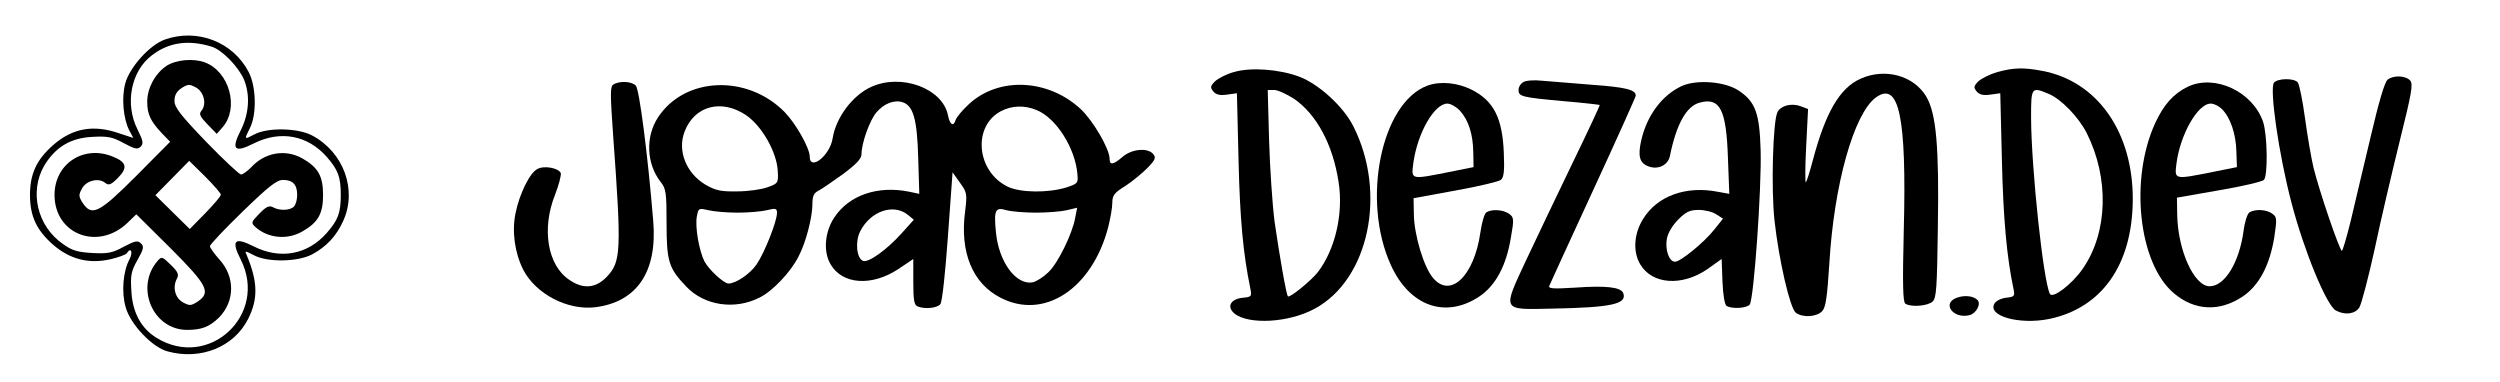 <?xml version="1.0" standalone="no"?>
<!DOCTYPE svg PUBLIC "-//W3C//DTD SVG 20010904//EN"
 "http://www.w3.org/TR/2001/REC-SVG-20010904/DTD/svg10.dtd">
<svg version="1.0" xmlns="http://www.w3.org/2000/svg"
 width="917pt" height="140pt" viewBox="0 0 917 140"
 preserveAspectRatio="xMidYMid meet">

<g transform="translate(0,140) scale(0.1,-0.1)"
fill="#000000" stroke="none">
<path d="M605 1255 c-55 -19 -128 -100 -145 -159 -15 -53 -8 -131 14 -174 l15
-28 -52 17 c-94 33 -172 19 -243 -44 -60 -53 -84 -105 -84 -182 0 -78 24 -129
84 -182 62 -54 131 -72 211 -54 30 7 57 17 60 22 15 24 24 5 10 -22 -24 -45
-30 -121 -14 -176 17 -62 97 -147 154 -162 121 -33 243 16 295 119 37 73 36
136 -5 234 -8 17 -7 17 26 0 50 -27 161 -25 214 3 52 28 89 67 114 123 52 114
1 252 -114 313 -52 28 -164 30 -212 4 -38 -20 -38 -20 -16 24 25 49 23 152 -5
205 -57 110 -188 161 -307 119z m171 -26 c39 -12 98 -73 119 -121 23 -57 19
-124 -12 -186 -36 -71 -23 -84 48 -48 98 49 198 30 268 -50 41 -47 51 -73 51
-139 0 -66 -10 -92 -51 -139 -70 -80 -170 -99 -268 -50 -71 36 -84 23 -48 -48
102 -202 -117 -406 -309 -287 -56 34 -88 93 -92 170 -4 59 -1 74 22 115 23 40
25 50 13 61 -12 12 -21 10 -63 -12 -42 -23 -59 -26 -115 -23 -54 3 -75 9 -108
33 -94 65 -124 191 -69 287 41 68 96 102 177 106 56 3 73 0 115 -23 41 -22 51
-24 62 -13 11 11 9 22 -11 62 -48 94 -25 215 52 273 62 48 134 58 219 32z"/>
<path d="M610 1158 c-42 -29 -70 -82 -70 -131 0 -46 12 -71 53 -115 l31 -32
-124 -125 c-137 -137 -163 -150 -197 -99 -15 24 -15 29 -2 53 16 29 61 40 85
20 13 -10 21 -7 46 18 37 37 33 58 -17 78 -107 45 -215 -25 -215 -140 0 -145
160 -206 268 -102 l32 31 125 -124 c137 -137 150 -163 99 -197 -24 -15 -29
-15 -53 -2 -29 16 -39 56 -22 87 8 15 4 25 -23 51 -31 30 -33 31 -48 14 -84
-97 -17 -253 108 -253 54 0 82 11 117 45 59 60 60 150 1 214 -19 21 -34 43
-34 48 0 6 54 63 120 127 95 92 125 116 148 116 36 0 52 -17 52 -55 0 -17 -5
-36 -12 -43 -14 -14 -53 -16 -77 -2 -14 7 -25 2 -50 -24 -30 -31 -31 -33 -14
-49 46 -41 117 -48 172 -16 58 33 76 65 76 134 0 69 -18 101 -76 134 -62 35
-138 22 -188 -33 -14 -14 -30 -26 -37 -26 -6 0 -64 54 -128 120 -94 98 -116
126 -116 150 0 21 8 35 26 47 24 15 29 15 53 2 29 -16 40 -61 20 -85 -10 -12
-6 -21 22 -50 l34 -35 22 25 c61 71 24 203 -65 237 -43 16 -107 10 -142 -13z
m200 -472 c0 -6 -26 -36 -57 -68 l-57 -58 -63 62 -63 62 62 63 62 63 58 -57
c32 -32 58 -62 58 -67z"/>
<path d="M4527 1136 c-27 -7 -58 -23 -70 -34 -18 -18 -18 -23 -7 -37 10 -12
24 -16 51 -12 l36 5 6 -247 c5 -215 17 -342 43 -468 6 -30 5 -32 -26 -35 -46
-4 -62 -33 -32 -58 52 -42 200 -34 295 18 198 107 265 424 141 669 -37 73
-127 155 -199 182 -73 27 -176 35 -238 17z m219 -98 c83 -57 143 -168 164
-306 18 -115 -12 -246 -76 -330 -25 -32 -104 -96 -110 -89 -6 6 -32 156 -49
275 -8 63 -17 196 -20 298 l-5 184 24 0 c13 0 45 -15 72 -32z"/>
<path d="M7327 1136 c-27 -8 -58 -23 -70 -34 -18 -18 -18 -23 -7 -37 10 -12
24 -16 51 -12 l36 5 6 -247 c5 -214 18 -356 43 -473 5 -24 2 -27 -27 -30 -18
-2 -37 -11 -43 -21 -28 -46 91 -79 200 -57 193 40 305 198 307 435 2 249 -129
437 -332 475 -68 13 -104 12 -164 -4z m187 -80 c46 -19 110 -85 140 -144 83
-165 78 -364 -14 -497 -39 -57 -111 -112 -121 -93 -24 47 -68 457 -69 646 0
113 1 114 64 88z"/>
<path d="M6824 1111 c-76 -34 -128 -124 -174 -297 -11 -42 -23 -80 -26 -83 -3
-3 -3 56 1 131 l7 138 -26 10 c-34 13 -74 3 -86 -21 -17 -30 -24 -284 -11
-399 16 -144 57 -322 78 -337 25 -19 77 -16 97 6 13 14 18 51 26 174 17 291
90 549 170 609 86 63 114 -70 103 -488 -5 -201 -3 -263 6 -268 22 -14 83 -8
100 8 14 14 16 52 19 269 5 300 -6 420 -42 482 -46 78 -152 107 -242 66z"/>
<path d="M8758 1108 c-11 -8 -33 -84 -62 -208 -26 -107 -58 -246 -73 -308 -15
-61 -30 -112 -33 -112 -8 0 -83 219 -104 305 -8 33 -22 114 -31 180 -9 66 -21
126 -27 133 -14 16 -73 15 -87 -1 -17 -22 17 -261 64 -440 46 -177 129 -378
163 -396 34 -18 70 -13 86 11 8 13 33 109 56 213 22 105 64 283 92 397 43 173
50 209 39 222 -16 19 -61 21 -83 4z"/>
<path d="M5588 1099 c-10 -5 -18 -18 -18 -29 0 -24 11 -27 165 -41 72 -6 131
-13 133 -14 1 -1 -43 -96 -99 -211 -56 -115 -132 -276 -171 -358 -88 -189 -91
-182 95 -178 219 4 276 17 261 57 -9 22 -64 28 -176 20 -82 -5 -100 -4 -95 7
3 7 75 165 161 351 86 186 156 342 156 346 0 22 -36 31 -160 40 -74 6 -157 13
-185 15 -27 3 -58 1 -67 -5z"/>
<path d="M2250 1090 c-12 -7 -12 -32 -1 -187 31 -424 29 -463 -23 -518 -40
-42 -86 -47 -137 -12 -81 53 -103 188 -53 313 14 36 23 71 21 79 -8 19 -62 29
-86 15 -28 -14 -66 -92 -80 -162 -14 -67 -3 -145 28 -207 46 -89 162 -150 264
-138 153 19 229 130 213 317 -20 243 -51 484 -64 496 -15 16 -60 18 -82 4z"/>
<path d="M3195 1081 c-68 -31 -129 -112 -141 -189 -10 -63 -84 -121 -84 -66 0
31 -51 121 -92 163 -137 139 -366 130 -464 -19 -47 -71 -43 -170 9 -237 20
-25 22 -39 22 -153 0 -140 8 -164 73 -232 66 -69 178 -86 269 -39 47 23 114
94 142 150 27 51 51 144 51 193 0 29 5 40 23 49 12 6 52 34 90 61 48 36 67 56
67 72 0 41 30 125 55 154 27 32 65 47 96 37 39 -13 53 -62 57 -203 l4 -133
-38 8 c-115 23 -220 -13 -274 -95 -35 -53 -41 -126 -13 -172 43 -74 151 -81
248 -17 l55 37 0 -84 c0 -67 3 -85 16 -90 27 -11 71 -6 83 8 7 8 18 111 28
249 l17 235 27 -38 c26 -36 27 -41 19 -106 -20 -150 28 -264 130 -316 160 -83
336 33 395 259 8 32 15 72 15 89 0 27 7 37 48 62 26 17 62 47 81 66 29 30 32
38 21 51 -20 24 -78 19 -112 -10 -35 -30 -48 -32 -48 -7 0 36 -61 140 -106
182 -120 111 -300 119 -409 19 -25 -23 -47 -49 -50 -60 -8 -25 -21 -17 -28 19
-20 98 -171 154 -282 103z m-459 -103 c59 -40 114 -137 117 -207 2 -42 1 -44
-38 -58 -22 -8 -72 -15 -111 -15 -60 -1 -79 3 -117 25 -70 42 -103 124 -76
194 36 95 135 121 225 61z m1067 18 c71 -29 141 -139 149 -235 3 -33 1 -35
-42 -49 -67 -20 -167 -19 -213 3 -115 55 -131 221 -26 277 40 21 87 23 132 4z
m-1098 -376 c39 0 87 4 108 9 32 8 37 7 37 -10 0 -31 -46 -147 -75 -189 -24
-35 -76 -70 -103 -70 -17 0 -72 51 -88 81 -20 40 -35 127 -28 165 6 31 7 31
42 23 21 -5 69 -9 107 -9z m1095 0 c41 0 92 4 113 9 l38 9 -7 -36 c-10 -58
-63 -167 -98 -200 -17 -17 -42 -33 -56 -37 -62 -14 -127 74 -137 184 -8 82 -2
92 39 80 18 -5 67 -9 108 -9z m-470 -8 l22 -18 -45 -50 c-55 -61 -121 -108
-141 -101 -24 9 -30 70 -11 108 37 74 122 104 175 61z"/>
<path d="M5236 1086 c-170 -63 -243 -421 -134 -659 69 -151 201 -197 325 -114
59 40 98 112 115 216 12 68 11 74 -7 87 -21 15 -63 18 -83 5 -7 -4 -17 -38
-22 -74 -23 -160 -110 -243 -174 -166 -34 40 -69 158 -70 233 l-1 59 153 28
c84 15 159 33 167 39 11 9 14 32 11 99 -5 128 -37 191 -118 232 -52 26 -115
32 -162 15z m119 -92 c31 -34 48 -85 49 -153 l1 -54 -90 -18 c-141 -28 -139
-29 -131 32 15 111 77 219 125 219 12 0 33 -12 46 -26z"/>
<path d="M6170 1085 c-73 -33 -129 -108 -150 -200 -13 -58 -6 -83 26 -95 35
-14 72 4 79 37 24 118 61 185 111 197 73 19 96 -26 102 -202 l5 -133 -39 7
c-118 24 -225 -14 -277 -99 -34 -54 -38 -120 -11 -166 44 -75 154 -82 247 -18
l52 37 3 -82 c2 -50 8 -85 15 -90 19 -12 74 -9 85 5 15 18 44 427 40 566 -4
136 -19 178 -81 219 -50 33 -152 41 -207 17z m125 -471 l25 -16 -32 -40 c-37
-47 -124 -118 -144 -118 -22 0 -37 44 -30 84 4 22 21 50 42 71 28 28 42 35 75
35 22 0 51 -7 64 -16z"/>
<path d="M8025 1082 c-53 -26 -88 -65 -120 -134 -94 -206 -61 -513 68 -623 76
-65 168 -70 254 -12 59 40 98 113 115 216 10 68 10 75 -7 87 -21 16 -63 18
-84 5 -8 -5 -18 -37 -22 -71 -16 -114 -69 -200 -124 -200 -57 0 -117 132 -119
263 l-1 62 154 27 c84 14 159 32 165 38 15 15 13 165 -3 213 -38 111 -177 176
-276 129z m125 -82 c31 -31 51 -90 53 -154 l2 -59 -90 -18 c-140 -28 -139 -28
-132 29 13 107 78 222 126 222 12 0 30 -9 41 -20z"/>
<path d="M7178 308 c-57 -20 -14 -79 46 -64 25 6 44 42 29 56 -15 15 -48 18
-75 8z"/>
</g>
</svg>
